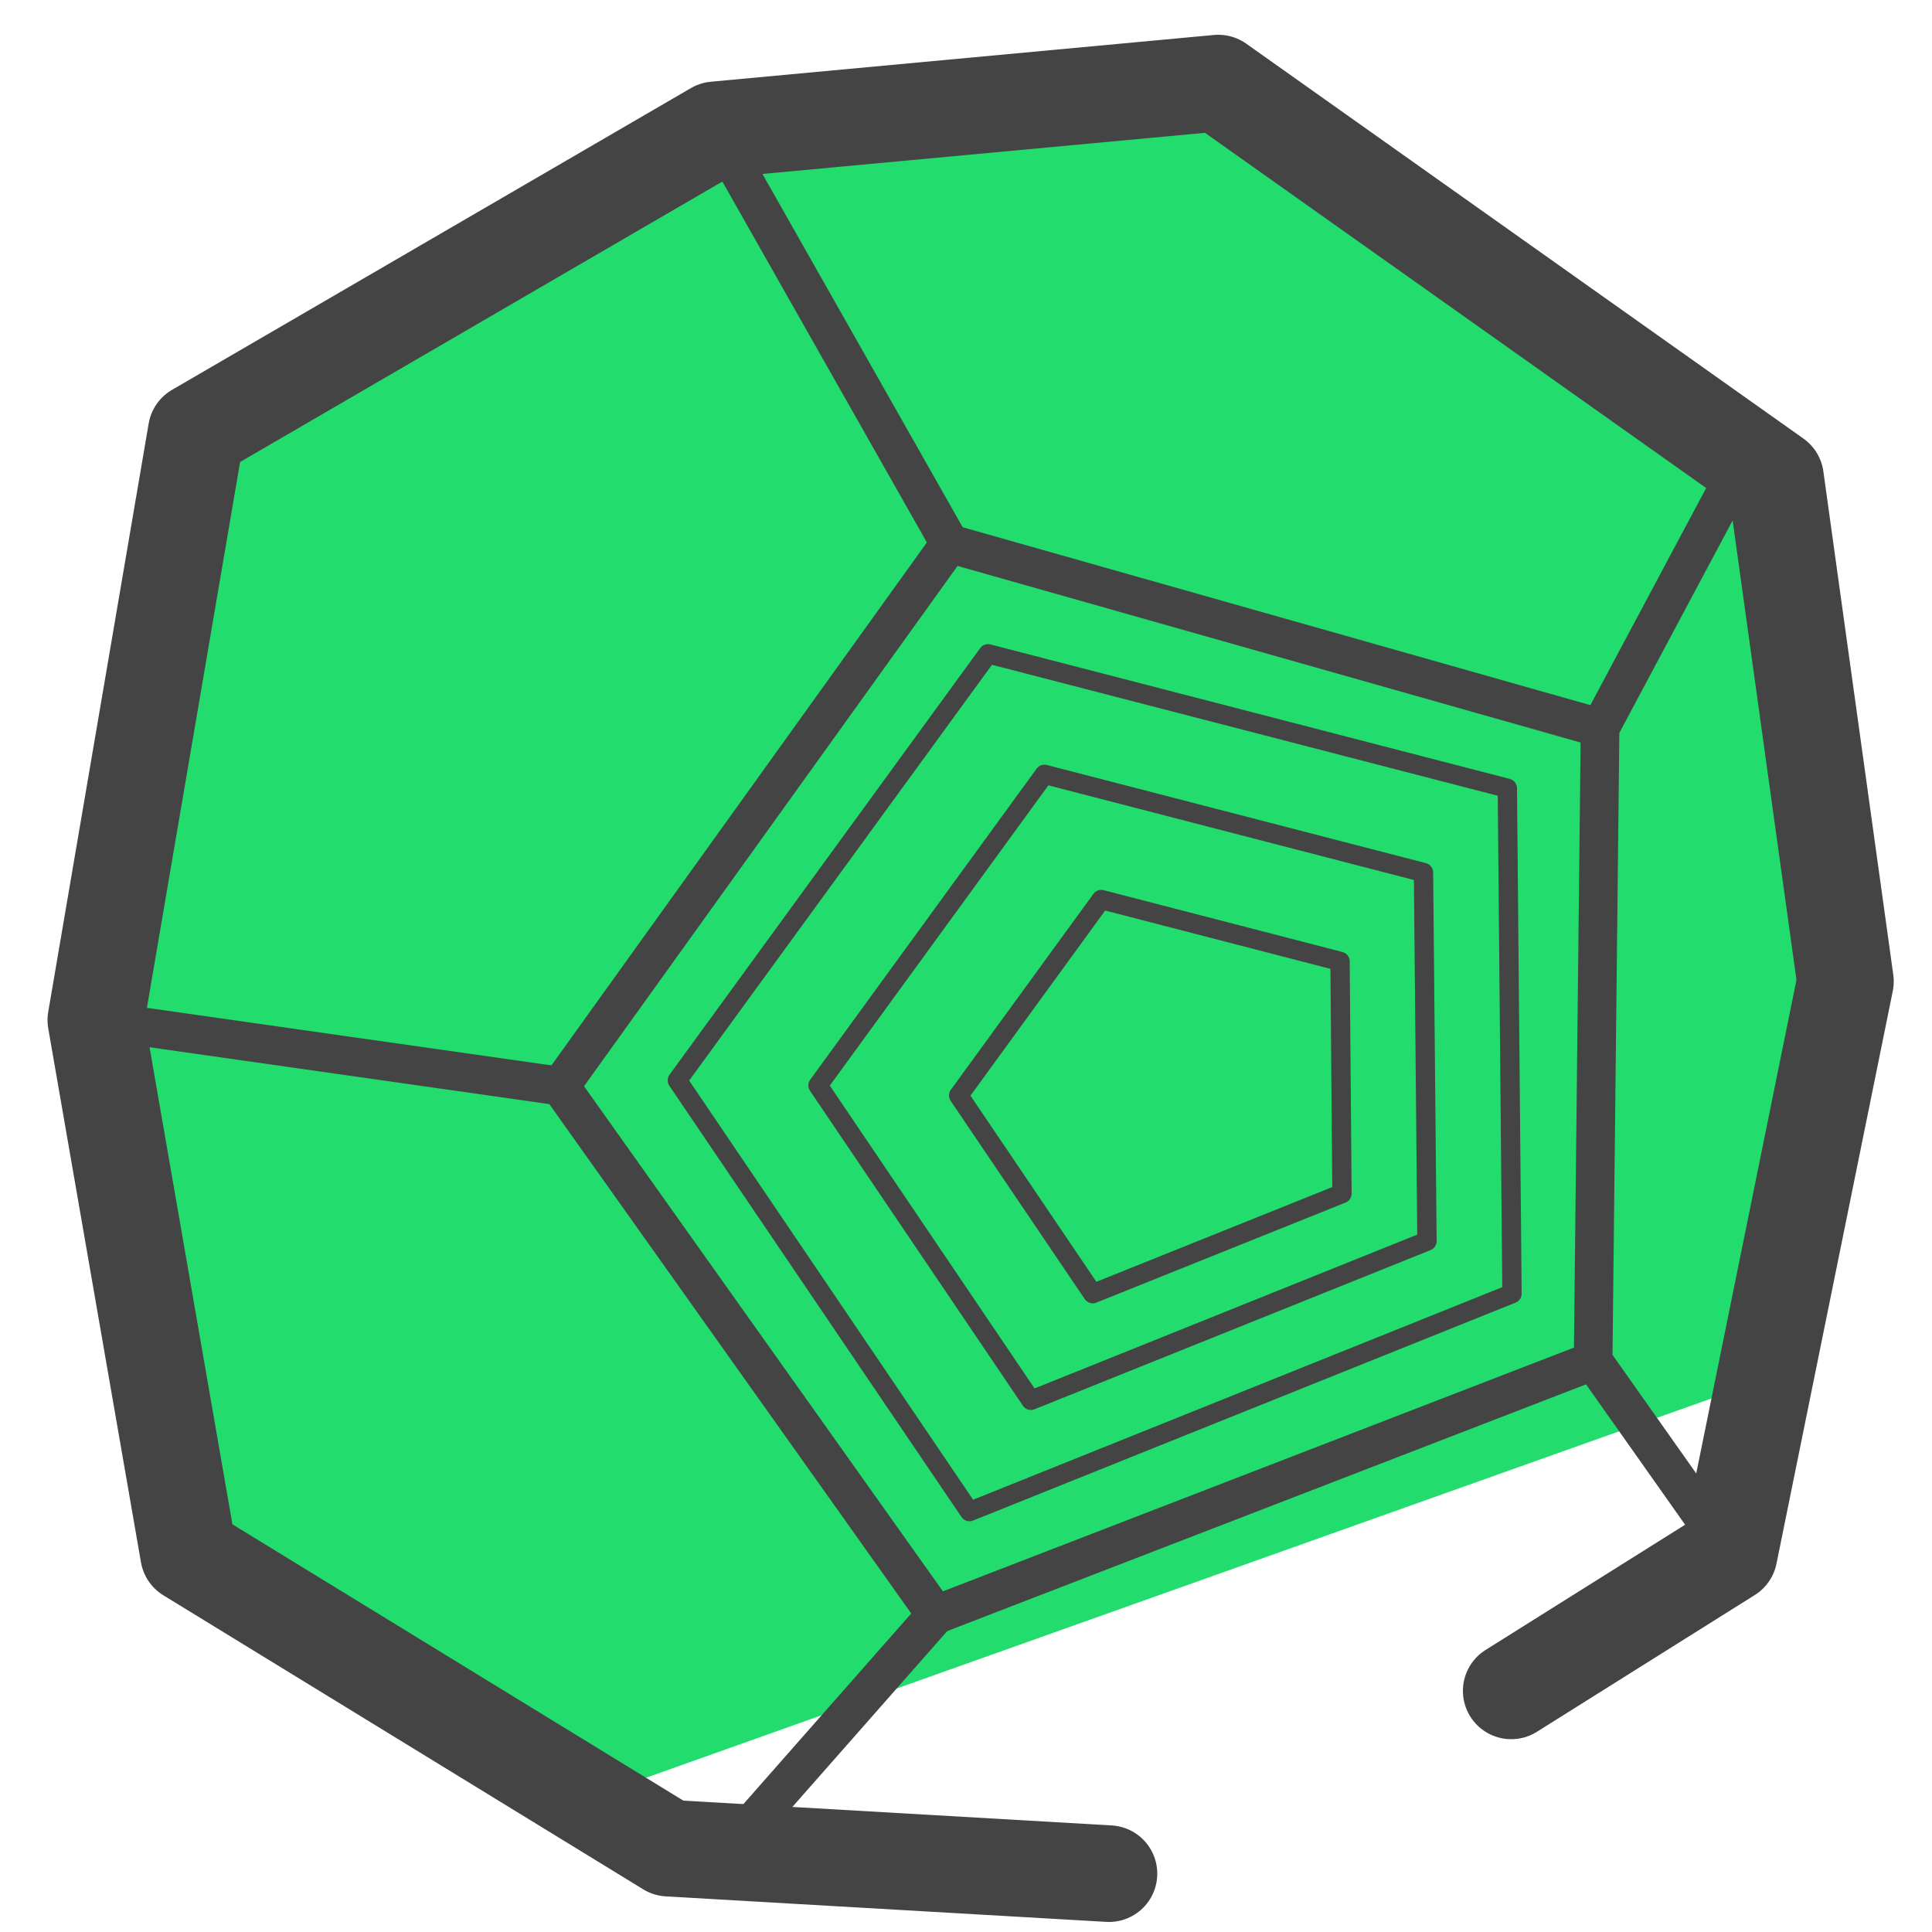 <?xml version="1.0" encoding="utf-8"?>
<!-- Generator: Adobe Illustrator 27.7.0, SVG Export Plug-In . SVG Version: 6.00 Build 0)  -->
<svg version="1.1" id="Camada_3" xmlns="http://www.w3.org/2000/svg" xmlns:xlink="http://www.w3.org/1999/xlink" x="0px" y="0px"
	 viewBox="0 0 50 50" style="enable-background:new 0 0 50 50;" xml:space="preserve">
<style type="text/css">
	.st0{fill:#22DD6D;}
	.st1{fill:none;stroke:#444444;stroke-width:2.5;stroke-linecap:round;stroke-linejoin:round;stroke-miterlimit:10;}
	.st2{fill:none;stroke:#444444;stroke-linecap:round;stroke-linejoin:round;stroke-miterlimit:10;}
	.st3{fill:none;stroke:#444444;stroke-width:0.5;stroke-linecap:round;stroke-linejoin:round;stroke-miterlimit:10;}
</style>
<g>
	<g>
		<g>
			<path class="st0" d="M46.2,13.43l-5.39-4.91l-8.64-7.08L20.41,3.12c-3.3,0-16.26,8.33-16.26,11.64L2.48,26.4l1.68,12.04
				l11.88,7.81l30.28-10.78l1.94-9.07C49.01,25.96,47.22,15.48,46.2,13.43z"/>
		</g>
	</g>
	<g>
		<polyline class="st1" points="28.7,48.49 17.3,47.83 4.88,40.22 2.48,26.4 5.08,11.17 18.51,3.36 31.53,2.15 45.95,12.37 
			47.76,25.4 44.75,40.22 39.11,43.76 		"/>
		<polyline class="st2" points="2.48,26.4 14.5,28.11 24.22,41.79 18.91,47.82 		"/>
		<polyline class="st2" points="45.01,12.09 41.41,18.84 41.23,35.22 24.22,41.79 		"/>
		<line class="st2" x1="44.47" y1="39.81" x2="41.23" y2="35.22"/>
		<polyline class="st2" points="14.5,28.11 24.58,14.07 41.41,18.84 		"/>
		<line class="st2" x1="18.51" y1="3.36" x2="24.58" y2="14.07"/>
		<polygon class="st3" points="17.53,27.96 25.57,16.92 39.01,20.4 39.13,33.48 25.09,39.12 		"/>
		<polygon class="st3" points="21.17,28.09 27.03,20.04 36.84,22.58 36.93,32.12 26.68,36.24 		"/>
		<polygon class="st3" points="24.81,28.35 28.5,23.28 34.68,24.88 34.73,30.89 28.28,33.48 		"/>
	</g>
</g>
</svg>
